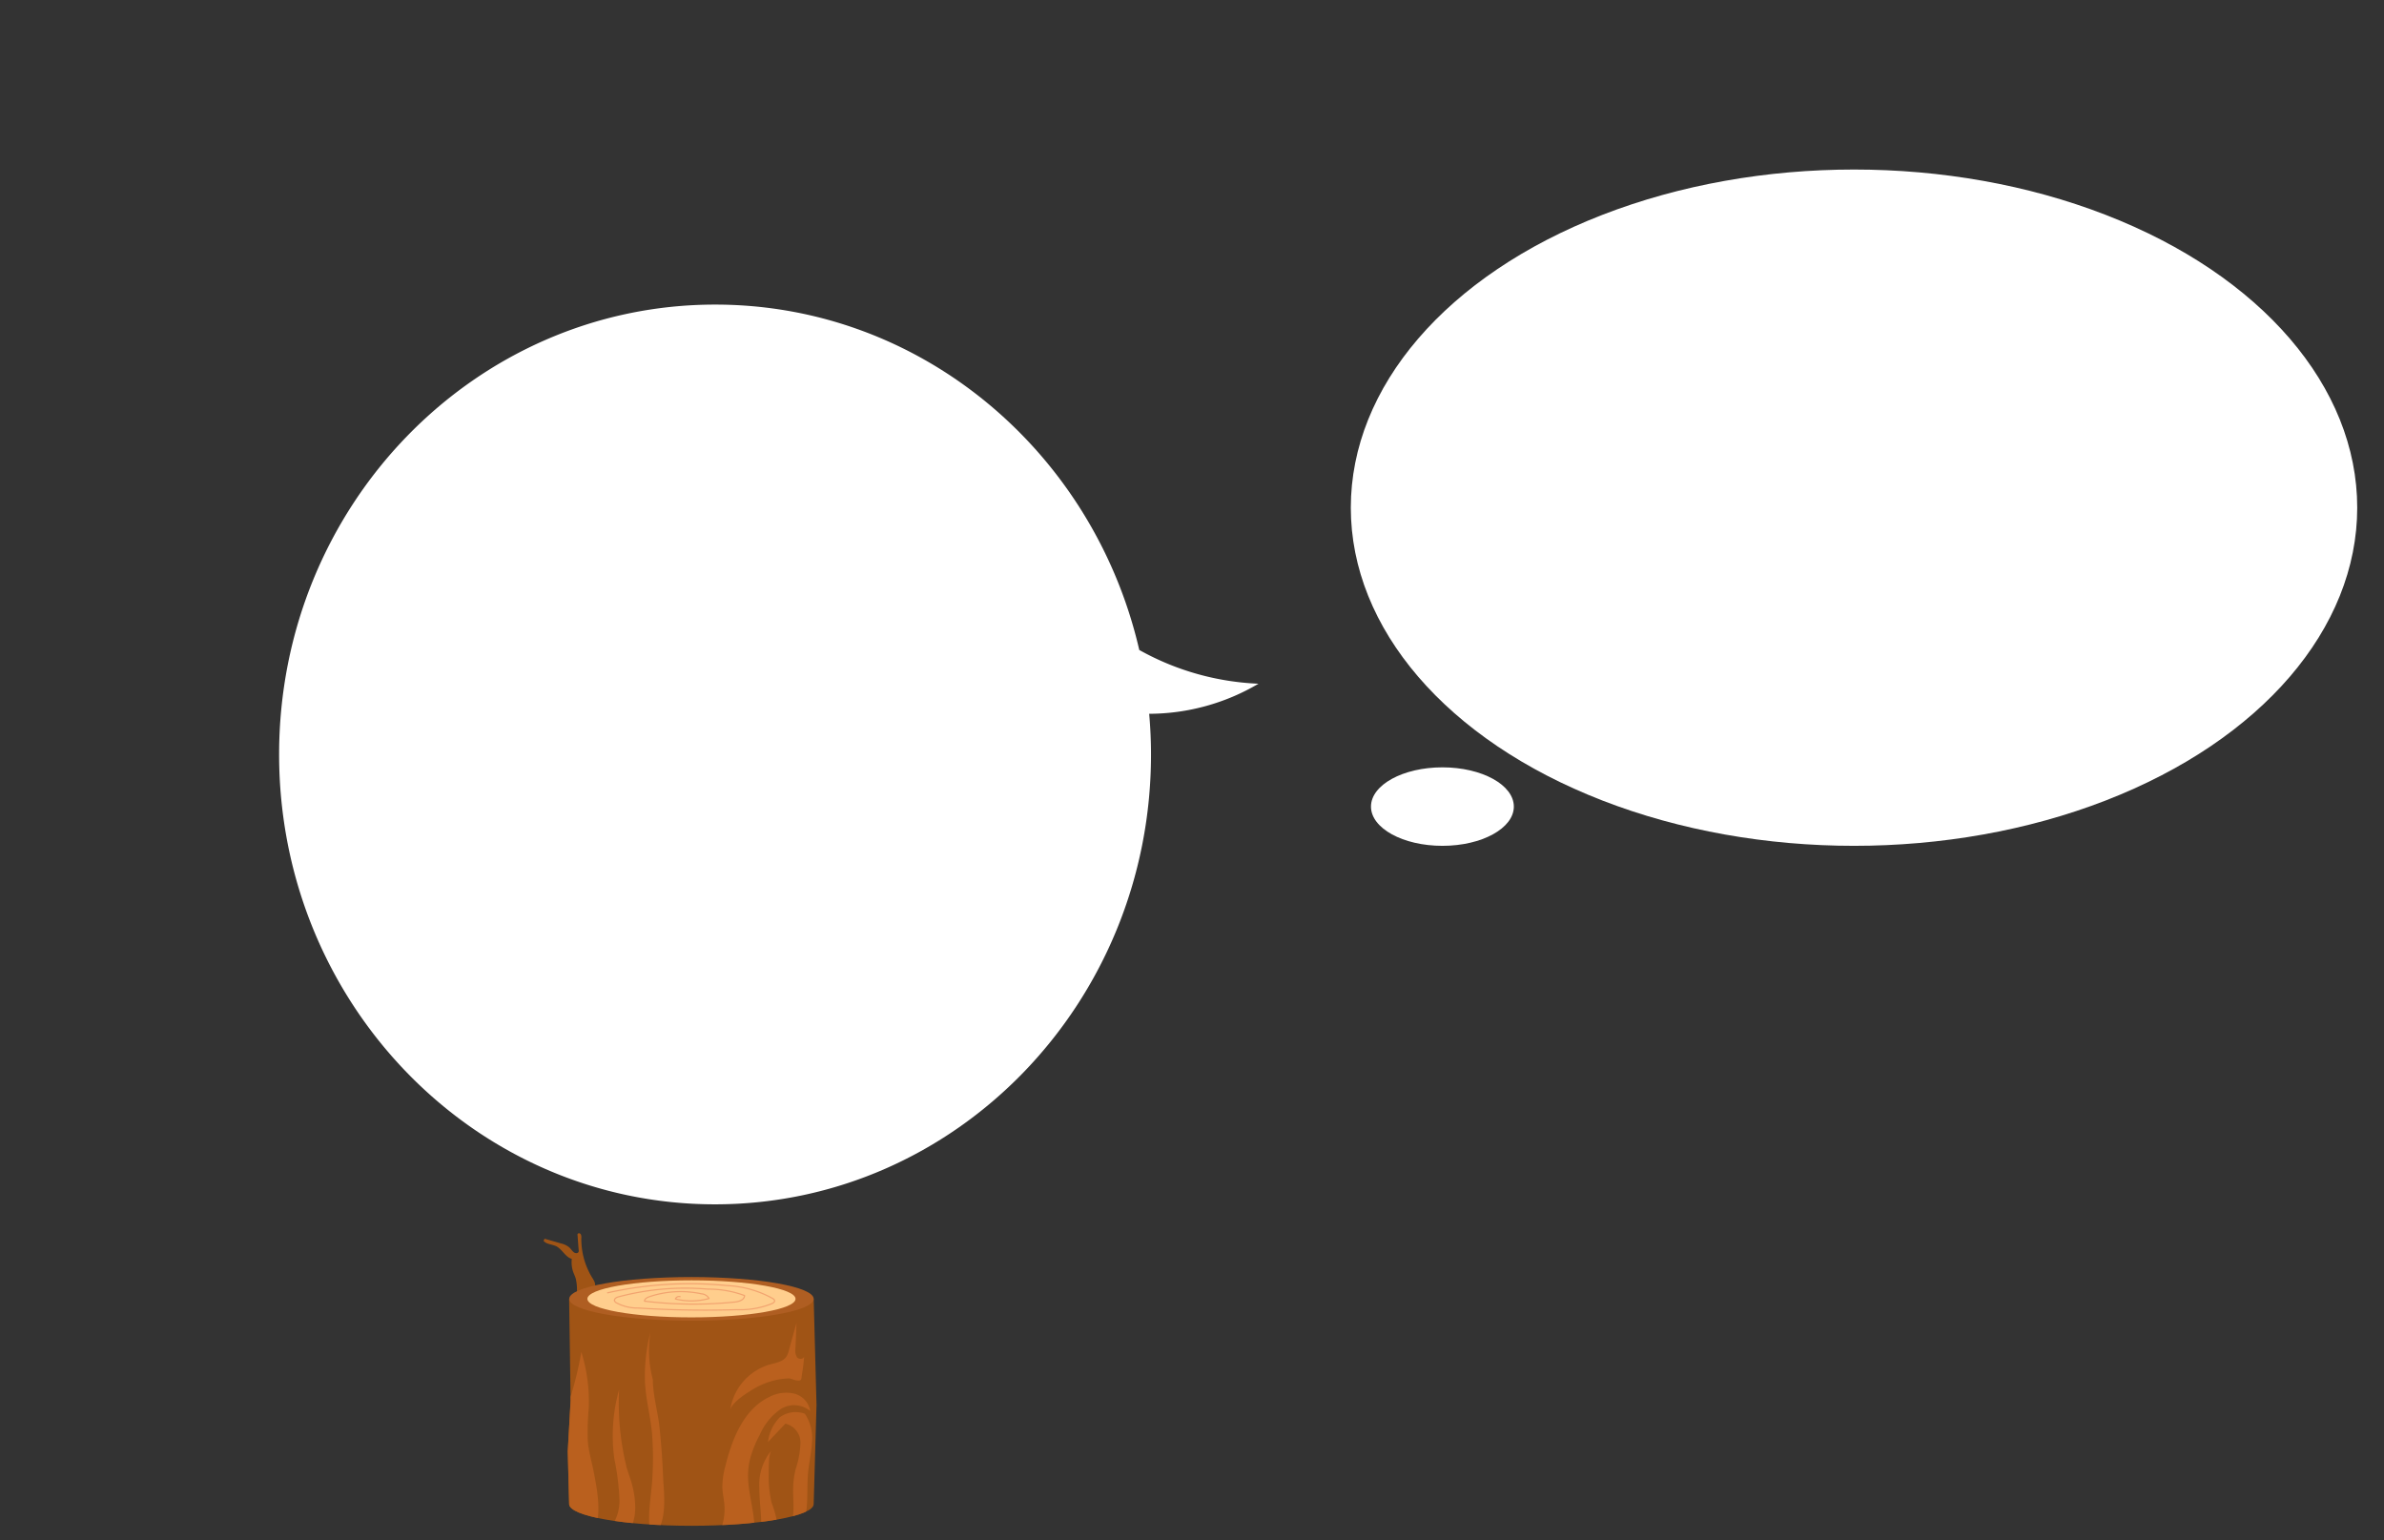 <svg xmlns="http://www.w3.org/2000/svg" xmlns:xlink="http://www.w3.org/1999/xlink" viewBox="0 0 260 168"><rect x="0" y="0" width="260" height="168" fill="#333333" stroke="none"/><defs><style>.cls-1{fill:#a05415;}.cls-2{fill:#fff;}.cls-3{clip-path:url(#clip-path);}.cls-4{fill:#ba601e;}.cls-5{fill:#af5e22;}.cls-6{fill:#ffce8d;}.cls-7{fill:none;stroke:#f2a470;stroke-linecap:round;stroke-linejoin:round;stroke-width:0.13px;}</style><clipPath id="clip-path"><path class="cls-1" d="M88.74,141.66H62.07l.16,11.11-.31,5.52.15,5.75c0,1.31,6,2.37,13.34,2.37s13.33-1.06,13.33-2.37l.31-10.81Z"/></clipPath></defs><g id="Layer_3" data-name="Layer 3"><path class="cls-2" d="M14.15,153.66"/><path class="cls-2" d="M78,33.22c22.46,0,41.27,16.07,46.25,37.67a29.09,29.09,0,0,0,13,3.68,23.58,23.58,0,0,1-11.92,3.28c.13,1.46.2,2.94.2,4.43,0,27.1-21.29,49.07-47.55,49.07s-47.54-22-47.54-49.07S51.72,33.22,78,33.22Z"/><ellipse class="cls-2" cx="202.2" cy="55.37" rx="54.88" ry="36.88"/><ellipse class="cls-2" cx="157.31" cy="87.97" rx="7.79" ry="4.28"/><path class="cls-1" d="M63.4,135a.67.67,0,0,0-.07-.4c-.08-.11-.28-.14-.34,0a.34.34,0,0,0,0,.15l.11,1.5a.57.57,0,0,1,0,.29c-.1.19-.39.17-.57,0s-.27-.33-.43-.48a2.11,2.11,0,0,0-.9-.44l-1.81-.52-.11.23c.32.39.92.37,1.38.59.66.33,1,1.19,1.7,1.38a3.27,3.27,0,0,0,.14,1.39c.09.25.21.49.29.75a5.38,5.38,0,0,1,.09,1.92c0-.25,1.71-.52,1.91-.83.34-.54-.13-1-.38-1.48A8.08,8.08,0,0,1,63.4,135Z"/><path class="cls-1" d="M88.74,141.66H62.07l.16,11.11-.31,5.52.15,5.75c0,1.31,6,2.37,13.34,2.37s13.33-1.06,13.33-2.37l.31-10.81Z"/><g class="cls-3"><path class="cls-4" d="M64.75,160.53c-.21-1.1-.54-2.18-.64-3.29a27.77,27.77,0,0,1,.1-3.65,18.21,18.21,0,0,0-.81-6.14,38.35,38.35,0,0,1-1.56,6.07c-.57,1.51-1.33,2.95-1.78,4.5a23.31,23.31,0,0,0-.47,7.69,1.69,1.69,0,0,0,.36,1.17,1.64,1.64,0,0,0,.89.36c1.39.26,3.32,1,4.06-.61S65.07,162.17,64.75,160.53Z"/><path class="cls-4" d="M69.05,162.39c-.17-.79-.46-1.53-.7-2.3a29.38,29.38,0,0,1-.83-8.53A18.47,18.47,0,0,0,67,159.1a27.42,27.42,0,0,1,.56,4.49,5,5,0,0,1-1.78,3.92C69.26,168.26,69.64,165.2,69.05,162.39Z"/><path class="cls-4" d="M81.79,159.17a11.9,11.9,0,0,1,1.08-2.7,6.59,6.59,0,0,1,2.2-2.74,2.74,2.74,0,0,1,3.29.16A2.34,2.34,0,0,0,86.63,152a3.88,3.88,0,0,0-2.67.33c-2.81,1.31-4.11,4.55-4.85,7.57a8.83,8.83,0,0,0-.33,2.22c0,.7.19,1.39.23,2.09a6,6,0,0,1-.75,3.32c1.73.42,4.19,1.06,4-1.41S81.19,161.63,81.79,159.17Z"/><path class="cls-4" d="M71.2,150.47a12.46,12.46,0,0,1-.26-5.18,19.21,19.21,0,0,0-.6,5.44c.09,1.84.57,3.64.76,5.48a34.55,34.55,0,0,1,.05,4.88c-.06,1.83-.71,4.71-.1,6.41,1.87-1,1.34-4.76,1.27-6.37-.07-1.79-.2-3.57-.38-5.35S71.2,152.19,71.2,150.47Z"/><path class="cls-4" d="M88.13,160.62c.1-1.09.36-2.18.42-3.28a4.8,4.8,0,0,0-.77-3.15,2.93,2.93,0,0,0-2.74.39,4.6,4.6,0,0,0-1.28,2.69l1.89-2a2.13,2.13,0,0,1,1.65,2.13,10.25,10.25,0,0,1-.54,2.88,9.63,9.63,0,0,0-.26,2.45c0,1.33.26,2.8-.52,3.89.2-.28,1.09-.16,1.4-.35s.47-.85.54-1.34C88.12,163.49,88,162.05,88.13,160.62Z"/><path class="cls-4" d="M84.18,158.14a5.86,5.86,0,0,0-1.37,4.09c0,1.48.25,3,.21,4.42a.22.22,0,0,0,0,.16s.1.05.16.06c.7,0,1.62.38,1.63-.55a12.83,12.83,0,0,0-.67-2.46,13.12,13.12,0,0,1-.31-2.86C83.87,160.38,83.75,158.62,84.18,158.14Z"/><path class="cls-4" d="M79.63,153.82a6.09,6.09,0,0,1,4.32-5c.67-.18,1.45-.3,1.83-.88a2.34,2.34,0,0,0,.26-.68l.83-3-.12,2.86a1.29,1.29,0,0,0,.19.93c.22.24.73.19.76-.13a18,18,0,0,1-.23,1.92c-.1.57,0,.76-.47.73s-.66-.26-1.11-.23a7.65,7.65,0,0,0-1.51.23,8.56,8.56,0,0,0-2.68,1.22C81.17,152.1,79.71,153.11,79.63,153.82Z"/></g><ellipse class="cls-5" cx="75.41" cy="141.66" rx="13.33" ry="2.38"/><ellipse class="cls-6" cx="75.41" cy="141.66" rx="11.35" ry="2.02"/><path class="cls-7" d="M66.27,141a41,41,0,0,1,13-.79,11.37,11.37,0,0,1,5,1.41c.1.06.2.13.21.25s-.13.23-.25.29a9.23,9.23,0,0,1-3.87.68q-5.39.16-10.76-.18a4.87,4.87,0,0,1-2.38-.57.43.43,0,0,1-.21-.25c0-.2.2-.33.4-.39a28.48,28.48,0,0,1,9.79-.85,11.27,11.27,0,0,1,4,.7c0,.46-.58.65-1,.7a44.38,44.38,0,0,1-9.91-.09c0-.27.32-.41.57-.5a10.81,10.81,0,0,1,5.64-.3,1.05,1.05,0,0,1,.83.51,7.24,7.24,0,0,1-3.67.05.43.43,0,0,1,.51-.25"/></g></svg>